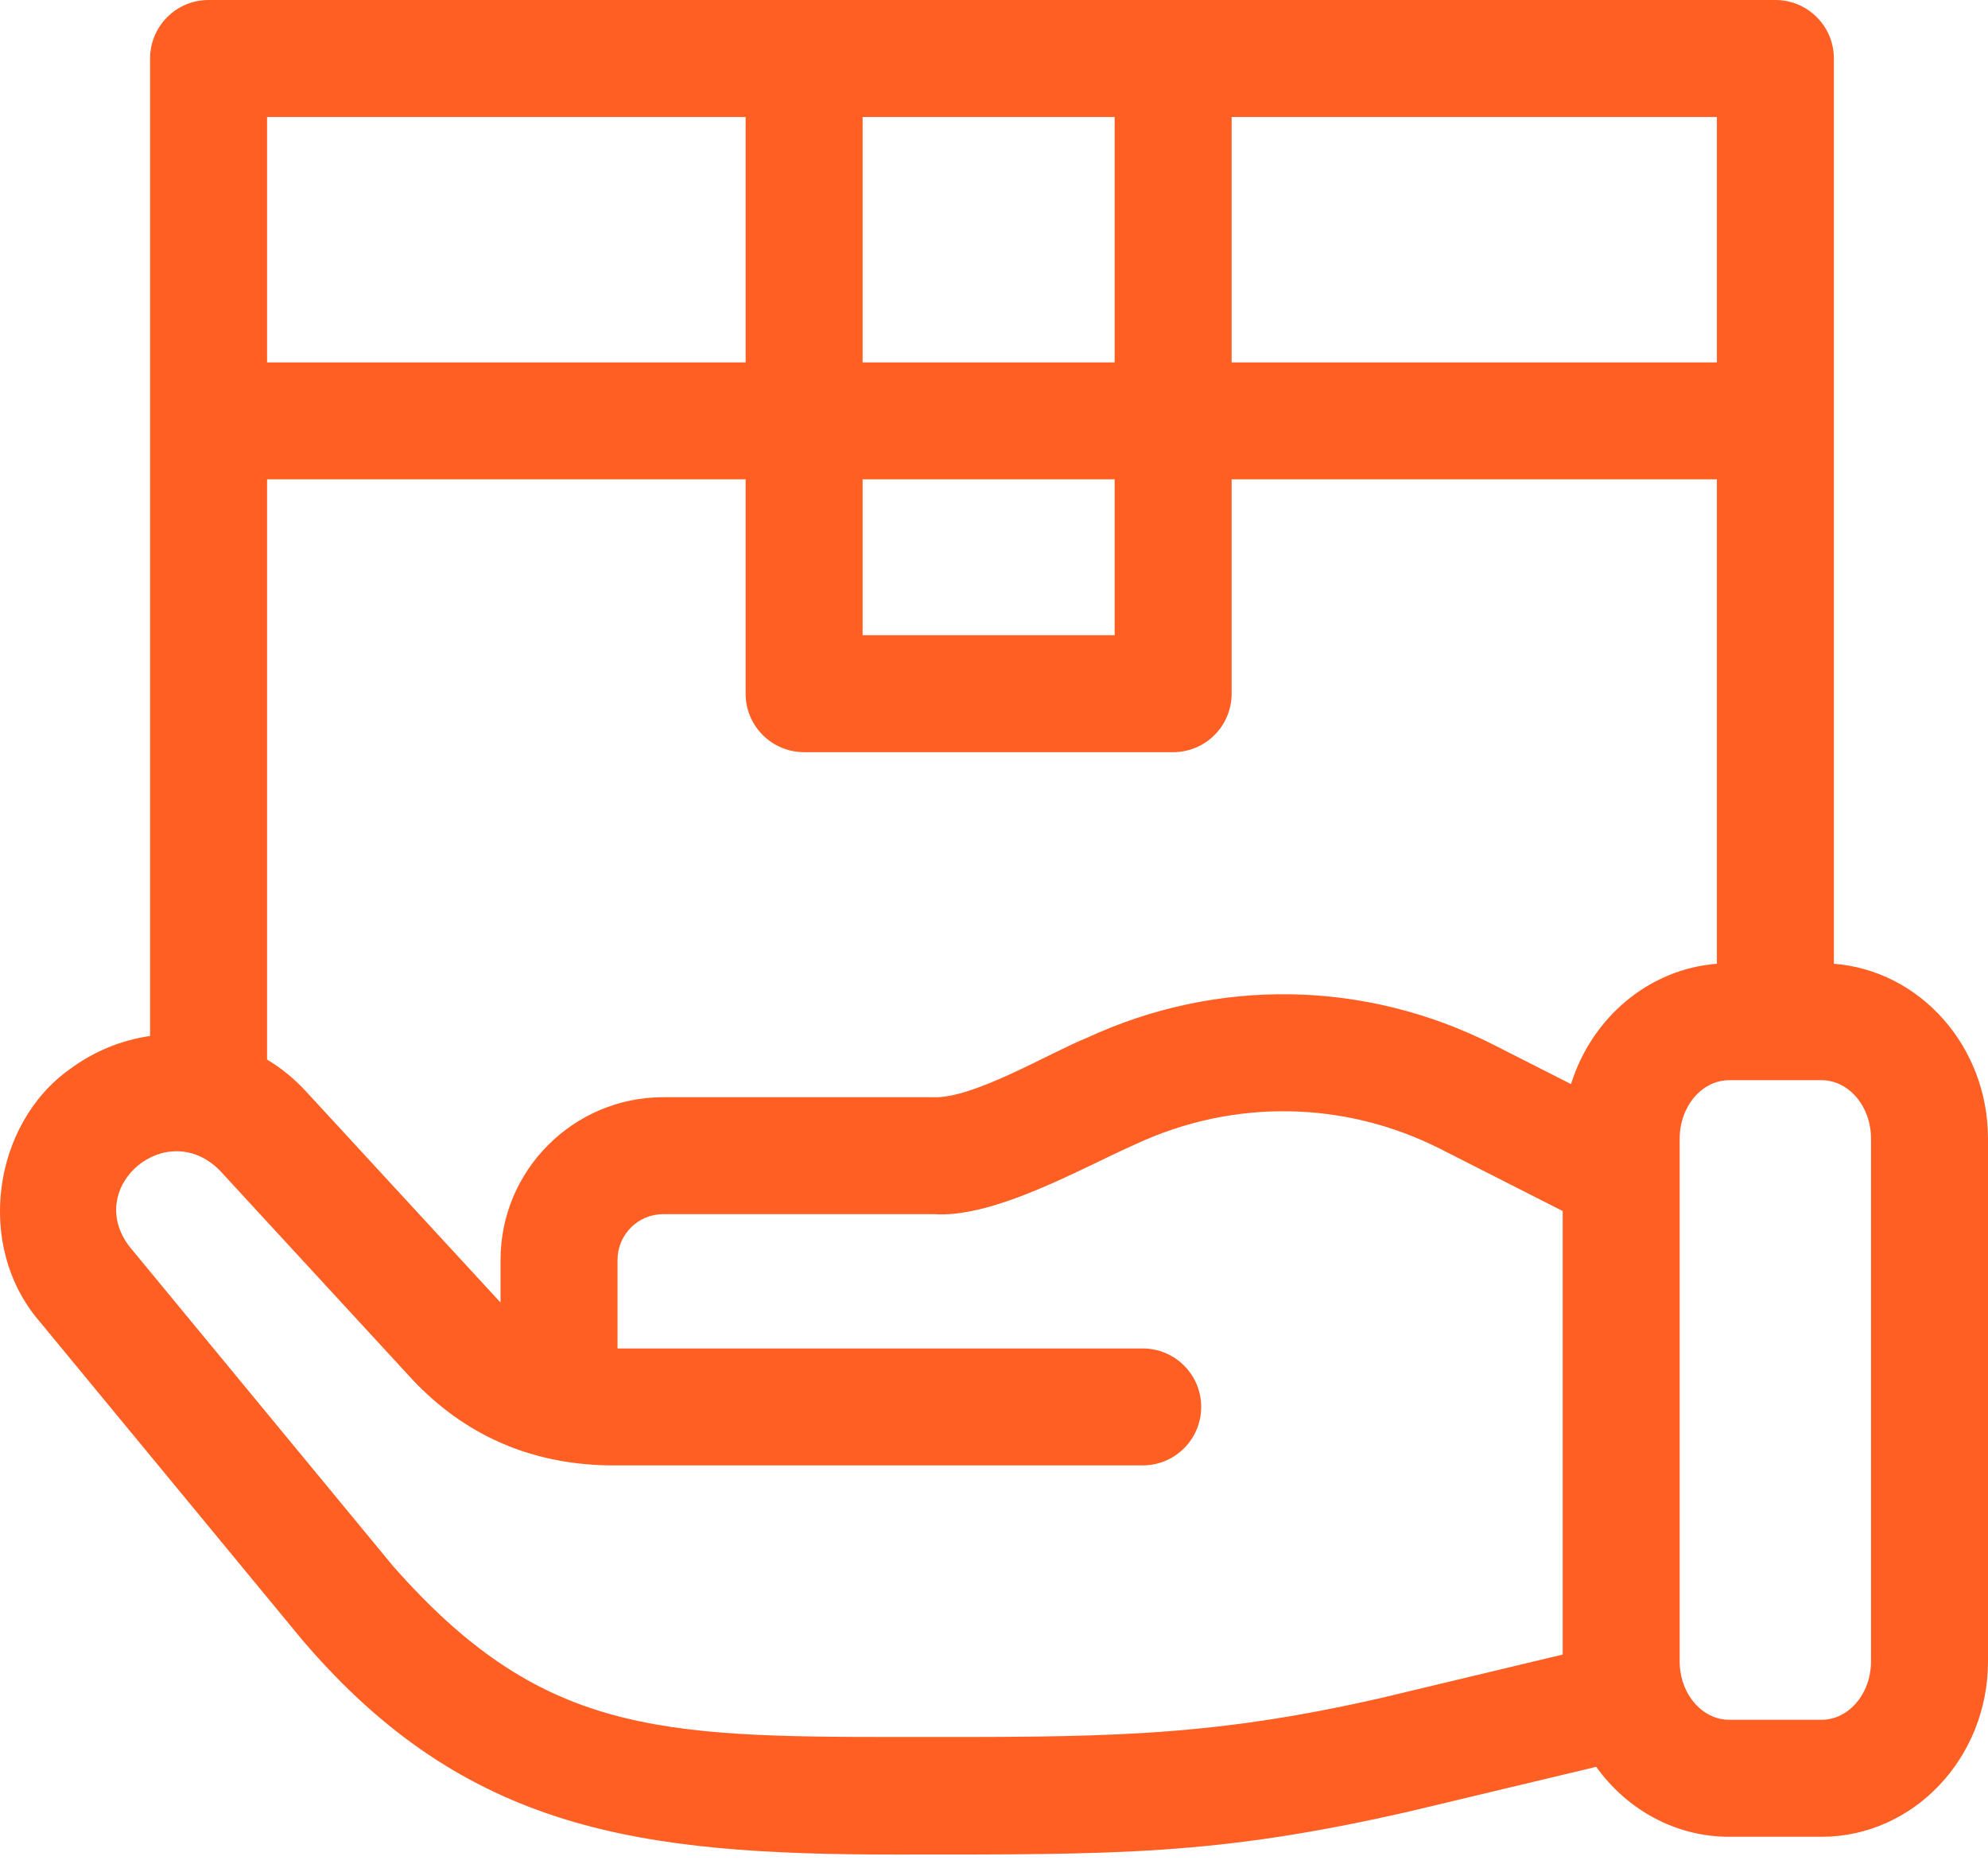 <svg width="32" height="30" viewBox="0 0 32 30" fill="none" xmlns="http://www.w3.org/2000/svg">
<path d="M29.519 15.513V0.941C29.519 0.421 29.097 0 28.578 0H3.357C2.838 0 2.416 0.421 2.416 0.941V16.675C1.962 16.741 1.518 16.917 1.125 17.209C-0.113 18.087 -0.406 20.051 0.631 21.263L4.871 26.403C7.496 29.475 10.284 29.851 14.429 29.851C17.985 29.851 19.576 29.867 22.675 29.16L25.694 28.439C26.183 29.122 26.96 29.565 27.834 29.565H29.321C30.798 29.565 32 28.299 32 26.742V18.327C32 16.841 30.904 15.62 29.519 15.513ZM25.288 17.45L24.034 16.813C21.971 15.772 19.587 15.733 17.492 16.707C16.921 16.932 15.674 17.686 15.028 17.661H10.676C9.232 17.661 8.057 18.835 8.057 20.279V20.965C8.049 20.957 8.041 20.949 8.033 20.94L4.925 17.567C4.737 17.362 4.526 17.192 4.299 17.055V7.715H12.002V11.166C12.002 11.686 12.424 12.107 12.944 12.107H18.883C19.403 12.107 19.825 11.686 19.825 11.166V7.715H27.636V15.513C26.537 15.598 25.619 16.385 25.288 17.45ZM13.885 7.715H17.942V10.225H13.885V7.715ZM27.636 5.833H19.825V1.883H27.636V5.833H27.636ZM17.942 1.883V5.833H13.885V1.883H17.942ZM12.002 1.883V5.833H4.299V1.883H12.002ZM22.239 27.329C19.375 27.985 17.651 27.959 14.463 27.959C10.572 27.959 8.692 27.896 6.324 25.205L2.084 20.065C1.346 19.105 2.682 17.971 3.54 18.842L6.648 22.216C7.47 23.082 8.503 23.559 9.777 23.587H18.394C18.914 23.587 19.335 23.166 19.335 22.646C19.335 22.126 18.914 21.705 18.394 21.705H9.94V20.279C9.94 19.873 10.27 19.543 10.675 19.543H15.028C16.008 19.613 17.423 18.795 18.286 18.414C19.855 17.685 21.641 17.713 23.183 18.492L25.154 19.493V26.632L22.239 27.329ZM30.117 26.742C30.117 27.26 29.76 27.682 29.321 27.682H27.834C27.395 27.682 27.037 27.26 27.037 26.742V18.327C27.037 17.809 27.395 17.387 27.834 17.387H29.321C29.76 17.387 30.117 17.809 30.117 18.327V26.742Z" fill="#FF5F23"/>
</svg>
